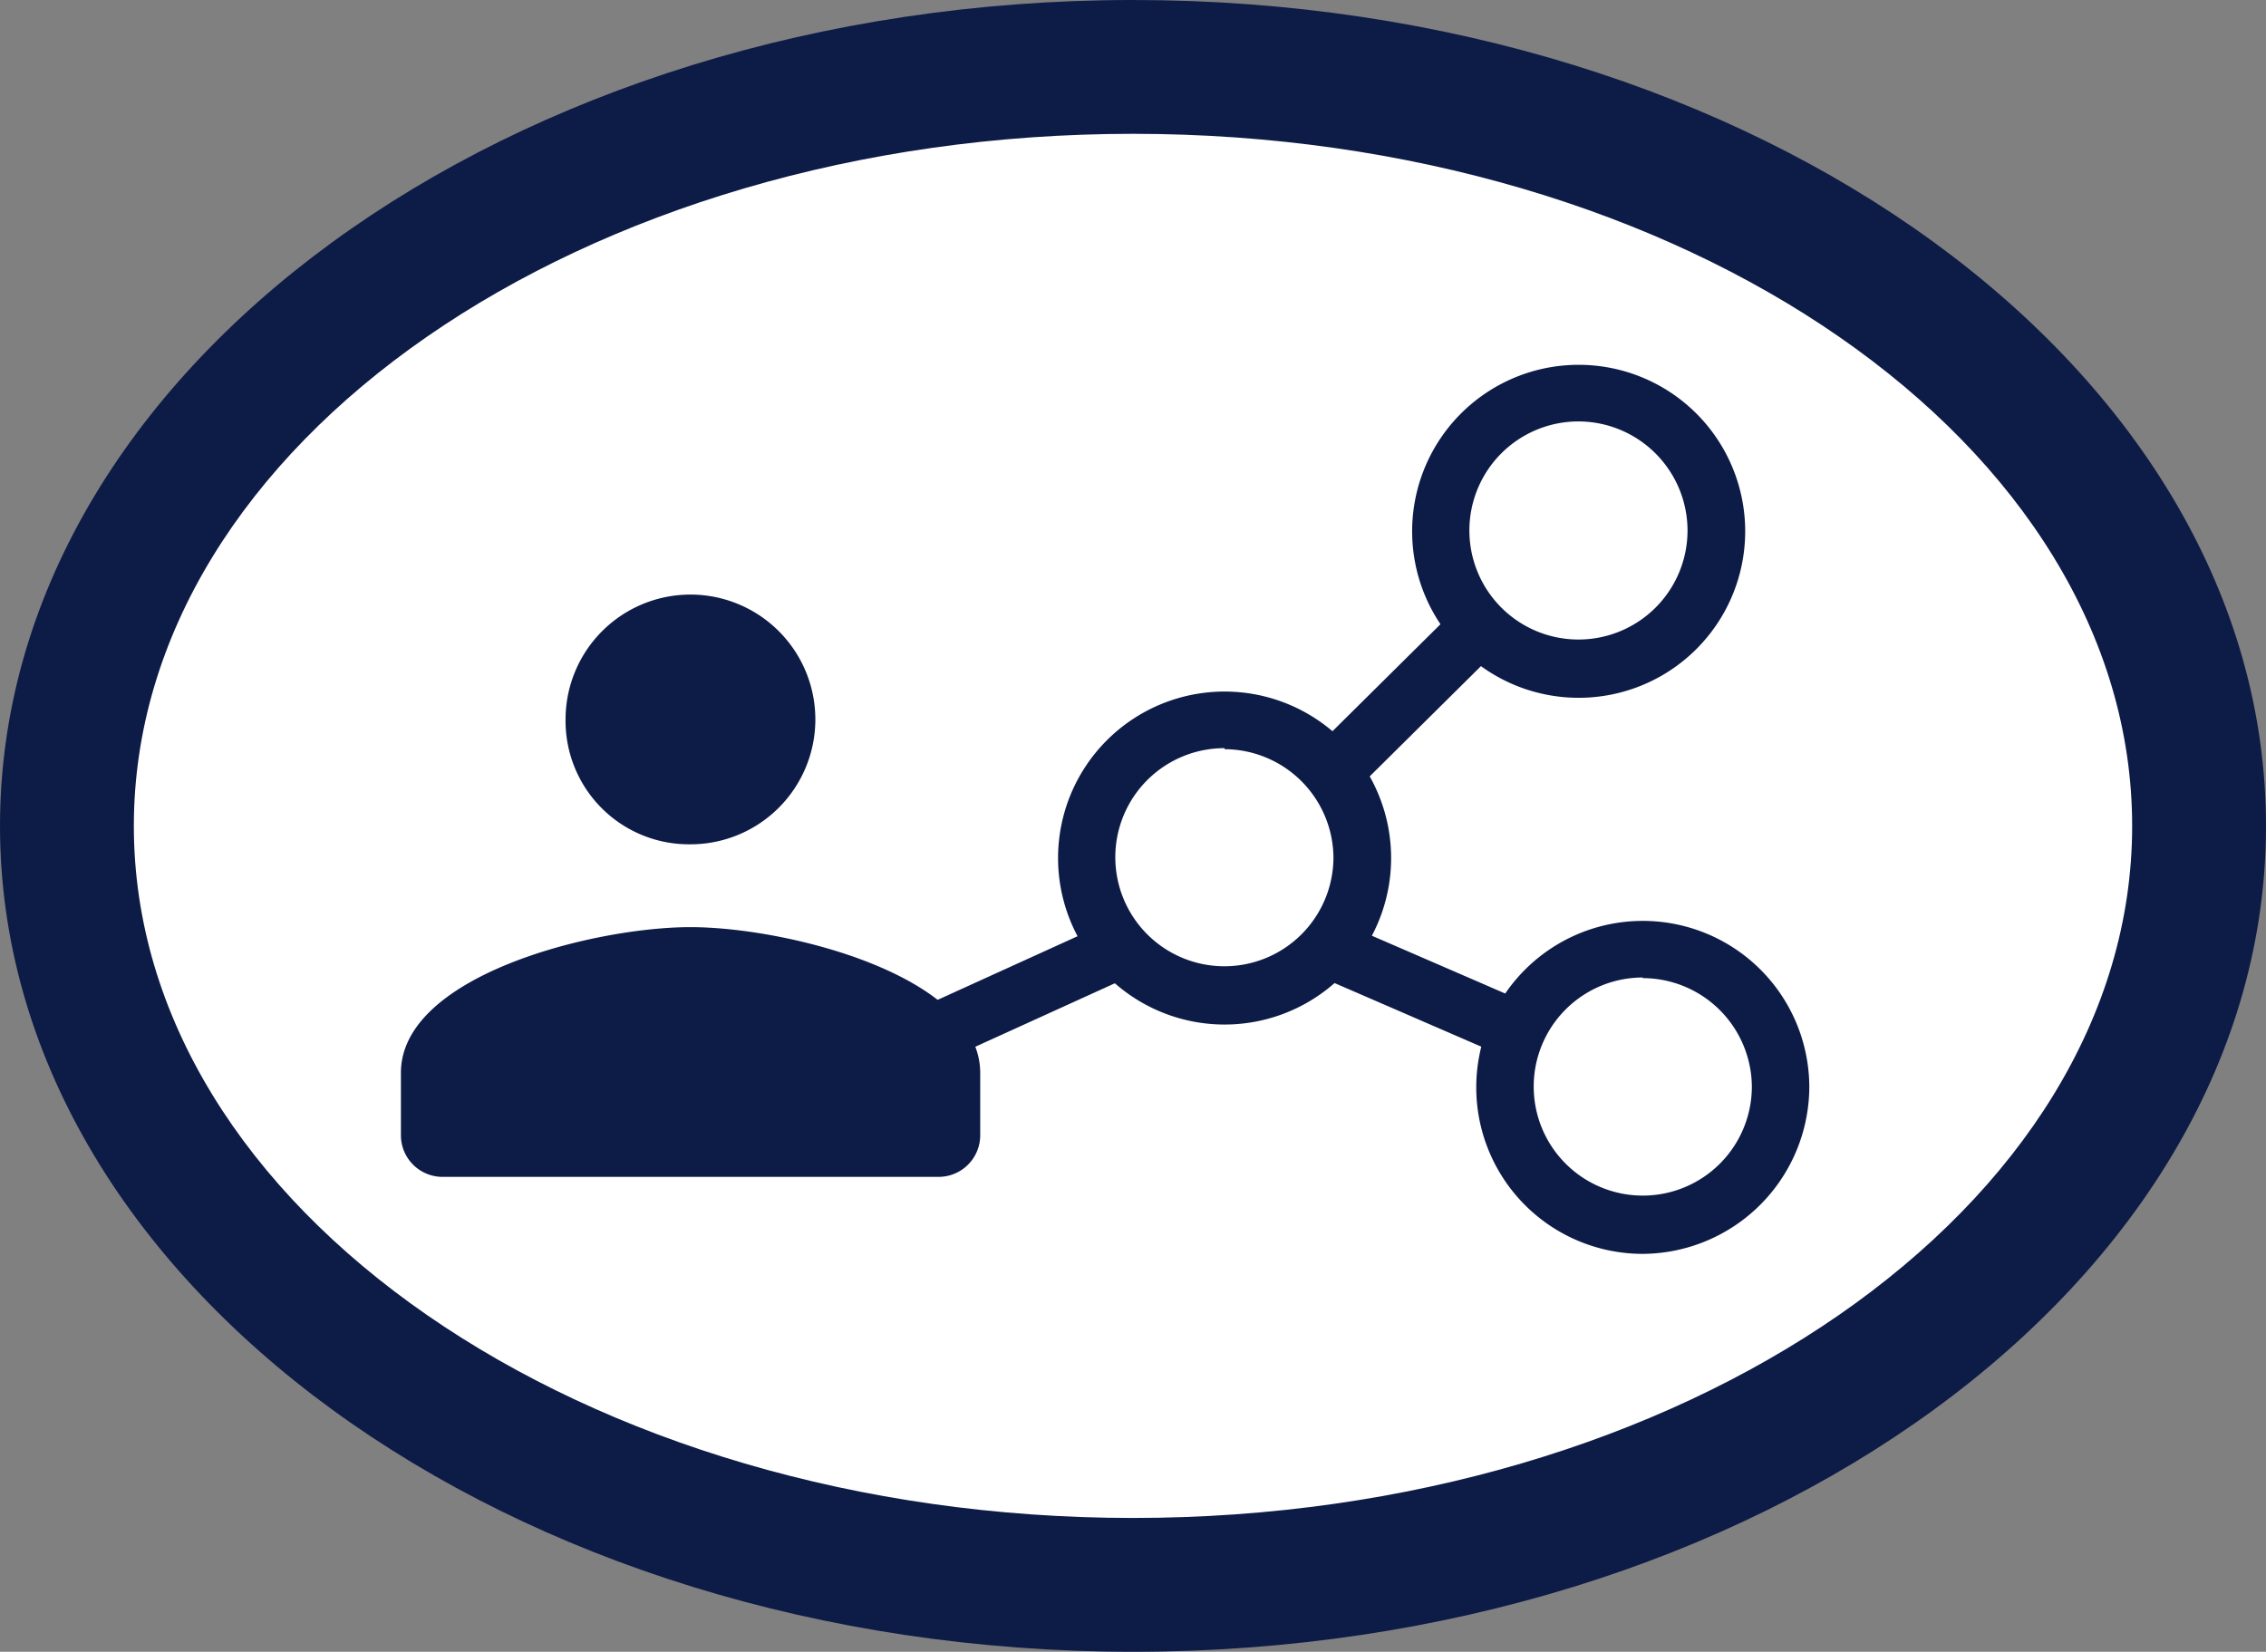 <svg id="Layer_1" data-name="Layer 1" xmlns="http://www.w3.org/2000/svg" viewBox="0 0 108.86 79.37"><rect x="0" y="0" width="108.86" height="79.37" fill="#808080" stroke="none"/><defs><style>.cls-1{fill:#fff;}.cls-2{fill:#0d1b47;}</style></defs><ellipse class="cls-1" cx="54.43" cy="39.69" rx="51.22" ry="36.47"/><path class="cls-2" d="M54.43,79.37C24.42,79.37,0,61.57,0,39.69S24.42,0,54.43,0s54.43,17.8,54.43,39.69S84.45,79.37,54.43,79.37Zm0-72.94c-26.46,0-48,14.92-48,33.26S28,72.94,54.43,72.94s48-14.92,48-33.25S80.9,6.43,54.43,6.43Z"/><path class="cls-2" d="M33.17,40.57a6,6,0,1,0-6-6A5.93,5.93,0,0,0,33.17,40.57Z"/><path class="cls-2" d="M33.17,44.55c-4.63,0-13.91,2.32-13.91,7v3a2,2,0,0,0,2,2H45.09a2,2,0,0,0,2-2v-3C47.08,46.87,37.8,44.55,33.17,44.55Z"/><path class="cls-2" d="M58.83,49.23a8,8,0,1,1,8-8A8,8,0,0,1,58.83,49.23Zm0-13.28a5.24,5.24,0,1,0,5.23,5.24A5.25,5.25,0,0,0,58.83,36Z"/><path class="cls-2" d="M75.84,33.53a8,8,0,1,1,8-8A8,8,0,0,1,75.84,33.53Zm0-13.28a5.24,5.24,0,1,0,5.23,5.24A5.25,5.25,0,0,0,75.84,20.25Z"/><path class="cls-2" d="M78.92,60.25a8,8,0,1,1,8-8A8.05,8.05,0,0,1,78.92,60.25Zm0-13.28a5.24,5.24,0,1,0,5.24,5.24A5.25,5.25,0,0,0,78.92,47Z"/><rect class="cls-2" x="44.16" y="46.27" width="10.15" height="2.8" transform="translate(-15.32 24.67) rotate(-24.46)"/><rect class="cls-2" x="62.68" y="32.37" width="9.42" height="2.8" transform="translate(-4.25 57.21) rotate(-44.74)"/><rect class="cls-2" x="66.93" y="42.6" width="2.8" height="9.88" transform="translate(-2.47 91.32) rotate(-66.56)"/></svg>